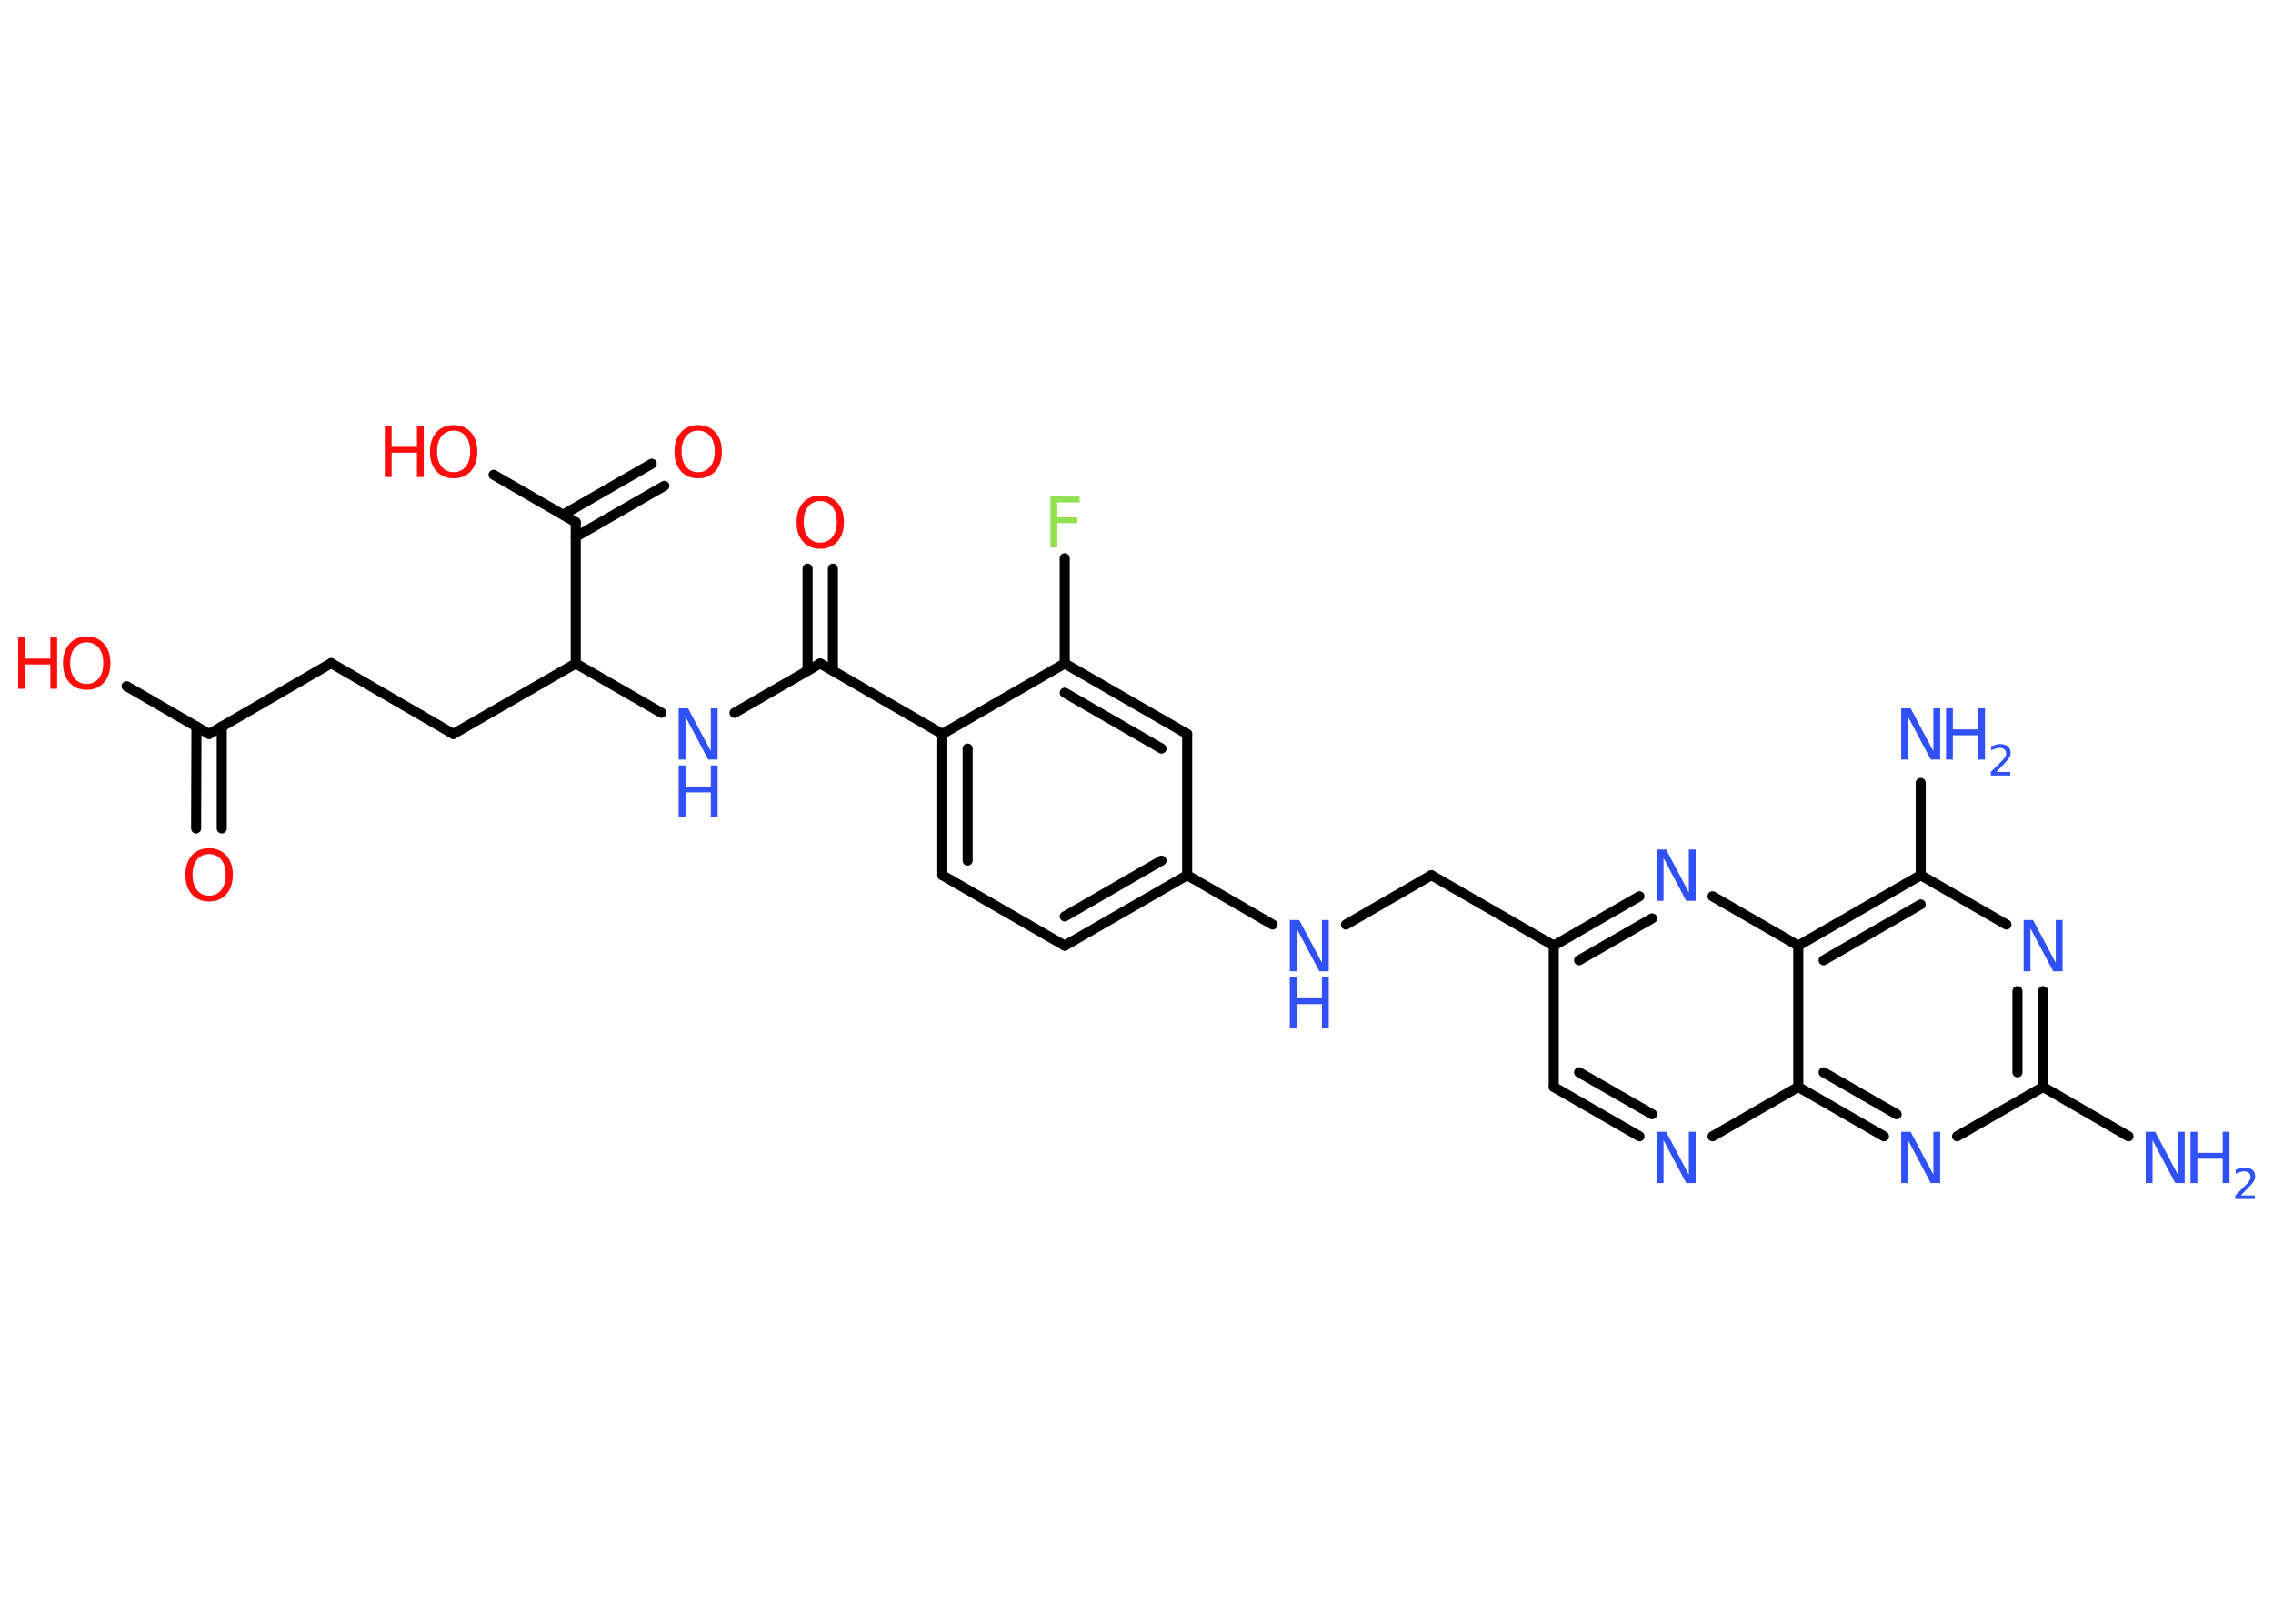 <?xml version='1.0' encoding='UTF-8'?>
<!DOCTYPE svg PUBLIC "-//W3C//DTD SVG 1.1//EN" "http://www.w3.org/Graphics/SVG/1.1/DTD/svg11.dtd">
<svg version='1.2' xmlns='http://www.w3.org/2000/svg' xmlns:xlink='http://www.w3.org/1999/xlink' width='70.0mm' height='50.0mm' viewBox='0 0 70.0 50.0'>
  <desc>Generated by the Chemistry Development Kit (http://github.com/cdk)</desc>
  <g stroke-linecap='round' stroke-linejoin='round' stroke='#000000' stroke-width='.31' fill='#3050F8'>
    <rect x='.0' y='.0' width='70.0' height='50.0' fill='#FFFFFF' stroke='none'/>
    <g id='mol1' class='mol'>
      <line id='mol1bnd1' class='bond' x1='65.55' y1='34.99' x2='62.92' y2='33.47'/>
      <g id='mol1bnd2' class='bond'>
        <line x1='62.92' y1='33.47' x2='62.92' y2='30.52'/>
        <line x1='62.13' y1='33.02' x2='62.13' y2='30.52'/>
      </g>
      <line id='mol1bnd3' class='bond' x1='61.79' y1='28.47' x2='59.15' y2='26.95'/>
      <line id='mol1bnd4' class='bond' x1='59.15' y1='26.95' x2='59.15' y2='24.11'/>
      <g id='mol1bnd5' class='bond'>
        <line x1='59.15' y1='26.95' x2='55.38' y2='29.12'/>
        <line x1='59.15' y1='27.85' x2='56.16' y2='29.57'/>
      </g>
      <line id='mol1bnd6' class='bond' x1='55.38' y1='29.12' x2='52.74' y2='27.6'/>
      <g id='mol1bnd7' class='bond'>
        <line x1='50.49' y1='27.6' x2='47.85' y2='29.12'/>
        <line x1='50.88' y1='28.28' x2='48.63' y2='29.57'/>
      </g>
      <line id='mol1bnd8' class='bond' x1='47.85' y1='29.12' x2='44.08' y2='26.95'/>
      <line id='mol1bnd9' class='bond' x1='44.08' y1='26.95' x2='41.45' y2='28.47'/>
      <line id='mol1bnd10' class='bond' x1='39.19' y1='28.47' x2='36.56' y2='26.95'/>
      <g id='mol1bnd11' class='bond'>
        <line x1='32.79' y1='29.12' x2='36.56' y2='26.95'/>
        <line x1='32.79' y1='28.22' x2='35.77' y2='26.5'/>
      </g>
      <line id='mol1bnd12' class='bond' x1='32.79' y1='29.12' x2='29.02' y2='26.95'/>
      <g id='mol1bnd13' class='bond'>
        <line x1='29.02' y1='22.6' x2='29.02' y2='26.95'/>
        <line x1='29.8' y1='23.05' x2='29.8' y2='26.5'/>
      </g>
      <line id='mol1bnd14' class='bond' x1='29.02' y1='22.6' x2='25.26' y2='20.43'/>
      <g id='mol1bnd15' class='bond'>
        <line x1='24.87' y1='20.65' x2='24.87' y2='17.51'/>
        <line x1='25.65' y1='20.65' x2='25.65' y2='17.51'/>
      </g>
      <line id='mol1bnd16' class='bond' x1='25.26' y1='20.43' x2='22.62' y2='21.95'/>
      <line id='mol1bnd17' class='bond' x1='20.37' y1='21.95' x2='17.73' y2='20.43'/>
      <line id='mol1bnd18' class='bond' x1='17.73' y1='20.43' x2='13.96' y2='22.6'/>
      <line id='mol1bnd19' class='bond' x1='13.96' y1='22.6' x2='10.2' y2='20.42'/>
      <line id='mol1bnd20' class='bond' x1='10.2' y1='20.42' x2='6.44' y2='22.6'/>
      <g id='mol1bnd21' class='bond'>
        <line x1='6.83' y1='22.37' x2='6.83' y2='25.51'/>
        <line x1='6.05' y1='22.37' x2='6.04' y2='25.51'/>
      </g>
      <line id='mol1bnd22' class='bond' x1='6.44' y1='22.6' x2='3.9' y2='21.13'/>
      <line id='mol1bnd23' class='bond' x1='17.73' y1='20.43' x2='17.73' y2='16.08'/>
      <g id='mol1bnd24' class='bond'>
        <line x1='17.34' y1='15.85' x2='20.07' y2='14.28'/>
        <line x1='17.73' y1='16.53' x2='20.46' y2='14.96'/>
      </g>
      <line id='mol1bnd25' class='bond' x1='17.73' y1='16.08' x2='15.2' y2='14.62'/>
      <line id='mol1bnd26' class='bond' x1='29.02' y1='22.6' x2='32.79' y2='20.43'/>
      <line id='mol1bnd27' class='bond' x1='32.79' y1='20.43' x2='32.79' y2='17.19'/>
      <g id='mol1bnd28' class='bond'>
        <line x1='36.56' y1='22.6' x2='32.79' y2='20.43'/>
        <line x1='35.77' y1='23.05' x2='32.79' y2='21.33'/>
      </g>
      <line id='mol1bnd29' class='bond' x1='36.56' y1='26.95' x2='36.56' y2='22.6'/>
      <line id='mol1bnd30' class='bond' x1='47.85' y1='29.12' x2='47.85' y2='33.47'/>
      <g id='mol1bnd31' class='bond'>
        <line x1='47.85' y1='33.47' x2='50.49' y2='34.99'/>
        <line x1='48.63' y1='33.02' x2='50.88' y2='34.31'/>
      </g>
      <line id='mol1bnd32' class='bond' x1='52.74' y1='34.99' x2='55.38' y2='33.47'/>
      <line id='mol1bnd33' class='bond' x1='55.38' y1='29.12' x2='55.38' y2='33.47'/>
      <g id='mol1bnd34' class='bond'>
        <line x1='55.38' y1='33.47' x2='58.02' y2='34.99'/>
        <line x1='56.16' y1='33.02' x2='58.41' y2='34.31'/>
      </g>
      <line id='mol1bnd35' class='bond' x1='62.92' y1='33.47' x2='60.27' y2='34.99'/>
      <g id='mol1atm1' class='atom'>
        <path d='M66.08 34.85h.29l.7 1.32v-1.32h.21v1.58h-.29l-.7 -1.32v1.32h-.21v-1.58z' stroke='none'/>
        <path d='M67.46 34.85h.21v.65h.78v-.65h.21v1.58h-.21v-.75h-.78v.75h-.21v-1.58z' stroke='none'/>
        <path d='M68.99 36.81h.45v.11h-.6v-.11q.07 -.07 .2 -.2q.13 -.13 .16 -.16q.06 -.07 .09 -.12q.02 -.05 .02 -.09q.0 -.08 -.05 -.12q-.05 -.05 -.14 -.05q-.06 .0 -.13 .02q-.07 .02 -.14 .06v-.13q.08 -.03 .15 -.05q.07 -.02 .12 -.02q.15 .0 .24 .07q.09 .07 .09 .2q.0 .06 -.02 .11q-.02 .05 -.08 .12q-.02 .02 -.1 .11q-.09 .09 -.24 .25z' stroke='none'/>
      </g>
      <path id='mol1atm3' class='atom' d='M62.32 28.33h.29l.7 1.32v-1.32h.21v1.58h-.29l-.7 -1.32v1.32h-.21v-1.58z' stroke='none'/>
      <g id='mol1atm5' class='atom'>
        <path d='M58.55 21.81h.29l.7 1.32v-1.32h.21v1.58h-.29l-.7 -1.32v1.32h-.21v-1.58z' stroke='none'/>
        <path d='M59.93 21.81h.21v.65h.78v-.65h.21v1.58h-.21v-.75h-.78v.75h-.21v-1.58z' stroke='none'/>
        <path d='M61.46 23.77h.45v.11h-.6v-.11q.07 -.07 .2 -.2q.13 -.13 .16 -.16q.06 -.07 .09 -.12q.02 -.05 .02 -.09q.0 -.08 -.05 -.12q-.05 -.05 -.14 -.05q-.06 .0 -.13 .02q-.07 .02 -.14 .06v-.13q.08 -.03 .15 -.05q.07 -.02 .12 -.02q.15 .0 .24 .07q.09 .07 .09 .2q.0 .06 -.02 .11q-.02 .05 -.08 .12q-.02 .02 -.1 .11q-.09 .09 -.24 .25z' stroke='none'/>
      </g>
      <path id='mol1atm7' class='atom' d='M51.02 26.16h.29l.7 1.32v-1.32h.21v1.58h-.29l-.7 -1.32v1.32h-.21v-1.58z' stroke='none'/>
      <g id='mol1atm10' class='atom'>
        <path d='M39.72 28.33h.29l.7 1.32v-1.32h.21v1.58h-.29l-.7 -1.32v1.32h-.21v-1.58z' stroke='none'/>
        <path d='M39.72 30.09h.21v.65h.78v-.65h.21v1.58h-.21v-.75h-.78v.75h-.21v-1.58z' stroke='none'/>
      </g>
      <path id='mol1atm16' class='atom' d='M25.26 15.43q-.23 .0 -.37 .17q-.14 .17 -.14 .47q.0 .3 .14 .47q.14 .17 .37 .17q.23 .0 .37 -.17q.14 -.17 .14 -.47q.0 -.3 -.14 -.47q-.14 -.17 -.37 -.17zM25.26 15.26q.33 .0 .53 .22q.2 .22 .2 .6q.0 .37 -.2 .6q-.2 .22 -.53 .22q-.33 .0 -.53 -.22q-.2 -.22 -.2 -.6q.0 -.37 .2 -.6q.2 -.22 .53 -.22z' stroke='none' fill='#FF0D0D'/>
      <g id='mol1atm17' class='atom'>
        <path d='M20.9 21.81h.29l.7 1.32v-1.32h.21v1.58h-.29l-.7 -1.32v1.32h-.21v-1.58z' stroke='none'/>
        <path d='M20.9 23.57h.21v.65h.78v-.65h.21v1.58h-.21v-.75h-.78v.75h-.21v-1.58z' stroke='none'/>
      </g>
      <path id='mol1atm22' class='atom' d='M6.44 26.3q-.23 .0 -.37 .17q-.14 .17 -.14 .47q.0 .3 .14 .47q.14 .17 .37 .17q.23 .0 .37 -.17q.14 -.17 .14 -.47q.0 -.3 -.14 -.47q-.14 -.17 -.37 -.17zM6.44 26.12q.33 .0 .53 .22q.2 .22 .2 .6q.0 .37 -.2 .6q-.2 .22 -.53 .22q-.33 .0 -.53 -.22q-.2 -.22 -.2 -.6q.0 -.37 .2 -.6q.2 -.22 .53 -.22z' stroke='none' fill='#FF0D0D'/>
      <g id='mol1atm23' class='atom'>
        <path d='M2.67 19.78q-.23 .0 -.37 .17q-.14 .17 -.14 .47q.0 .3 .14 .47q.14 .17 .37 .17q.23 .0 .37 -.17q.14 -.17 .14 -.47q.0 -.3 -.14 -.47q-.14 -.17 -.37 -.17zM2.67 19.6q.33 .0 .53 .22q.2 .22 .2 .6q.0 .37 -.2 .6q-.2 .22 -.53 .22q-.33 .0 -.53 -.22q-.2 -.22 -.2 -.6q.0 -.37 .2 -.6q.2 -.22 .53 -.22z' stroke='none' fill='#FF0D0D'/>
        <path d='M.56 19.63h.21v.65h.78v-.65h.21v1.58h-.21v-.75h-.78v.75h-.21v-1.58z' stroke='none' fill='#FF0D0D'/>
      </g>
      <path id='mol1atm25' class='atom' d='M21.5 13.26q-.23 .0 -.37 .17q-.14 .17 -.14 .47q.0 .3 .14 .47q.14 .17 .37 .17q.23 .0 .37 -.17q.14 -.17 .14 -.47q.0 -.3 -.14 -.47q-.14 -.17 -.37 -.17zM21.5 13.09q.33 .0 .53 .22q.2 .22 .2 .6q.0 .37 -.2 .6q-.2 .22 -.53 .22q-.33 .0 -.53 -.22q-.2 -.22 -.2 -.6q.0 -.37 .2 -.6q.2 -.22 .53 -.22z' stroke='none' fill='#FF0D0D'/>
      <g id='mol1atm26' class='atom'>
        <path d='M13.97 13.26q-.23 .0 -.37 .17q-.14 .17 -.14 .47q.0 .3 .14 .47q.14 .17 .37 .17q.23 .0 .37 -.17q.14 -.17 .14 -.47q.0 -.3 -.14 -.47q-.14 -.17 -.37 -.17zM13.97 13.09q.33 .0 .53 .22q.2 .22 .2 .6q.0 .37 -.2 .6q-.2 .22 -.53 .22q-.33 .0 -.53 -.22q-.2 -.22 -.2 -.6q.0 -.37 .2 -.6q.2 -.22 .53 -.22z' stroke='none' fill='#FF0D0D'/>
        <path d='M11.85 13.11h.21v.65h.78v-.65h.21v1.58h-.21v-.75h-.78v.75h-.21v-1.58z' stroke='none' fill='#FF0D0D'/>
      </g>
      <path id='mol1atm28' class='atom' d='M32.34 15.29h.91v.18h-.69v.46h.62v.18h-.62v.75h-.21v-1.58z' stroke='none' fill='#90E050'/>
      <path id='mol1atm31' class='atom' d='M51.02 34.85h.29l.7 1.32v-1.32h.21v1.58h-.29l-.7 -1.32v1.32h-.21v-1.58z' stroke='none'/>
      <path id='mol1atm33' class='atom' d='M58.55 34.85h.29l.7 1.32v-1.32h.21v1.58h-.29l-.7 -1.32v1.32h-.21v-1.58z' stroke='none'/>
    </g>
  </g>
</svg>
